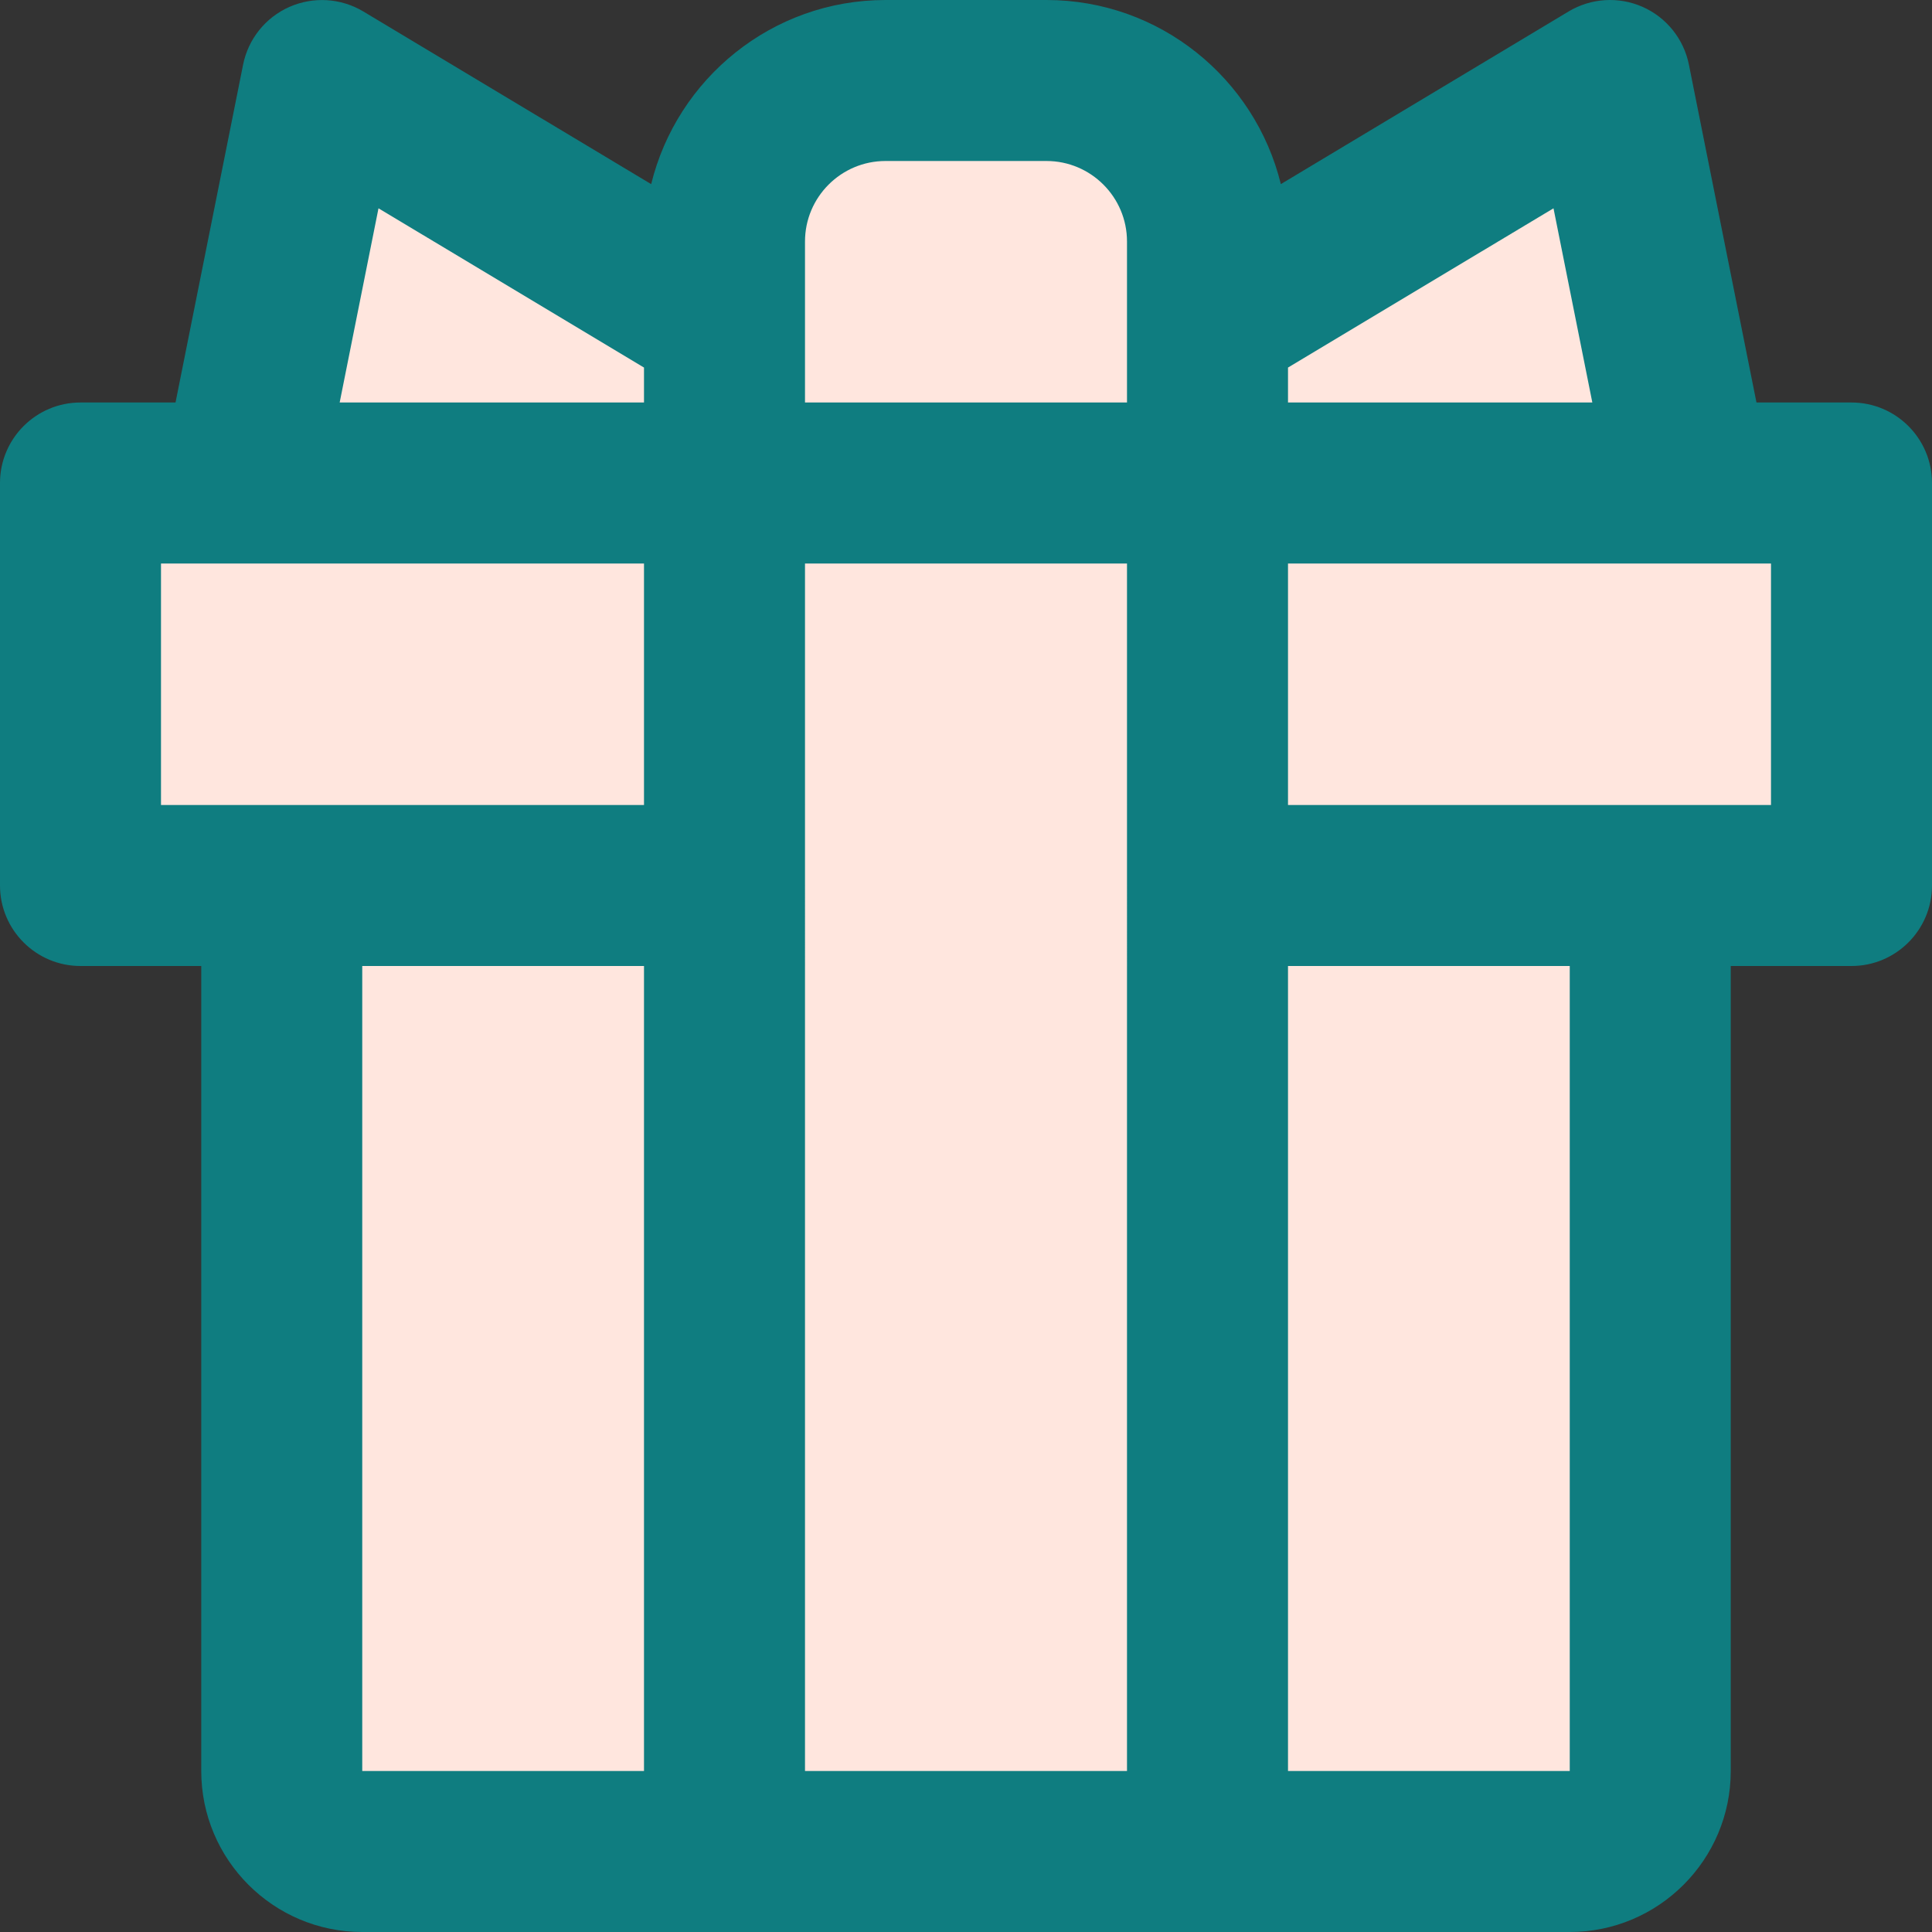 <?xml version="1.0" encoding="utf-8"?>
<!-- Generator: Adobe Illustrator 16.0.4, SVG Export Plug-In . SVG Version: 6.00 Build 0)  -->
<!DOCTYPE svg PUBLIC "-//W3C//DTD SVG 1.1//EN" "http://www.w3.org/Graphics/SVG/1.1/DTD/svg11.dtd">
<svg version="1.1" id="Layer_1" xmlns="http://www.w3.org/2000/svg" xmlns:xlink="http://www.w3.org/1999/xlink" x="0px" y="0px"
	 width="384px" height="384px" viewBox="0 0 384 384" enable-background="new 0 0 384 384" xml:space="preserve">
<rect x="0" y="0" width="384" height="384" fill="#333333" stroke="none"/>
<path fill="#FFE6DE" d="M368,96v80H240V96H368z"/>
<path fill="#FFE6DE" d="M320,16l16,80h-96V64L320,16z"/>
<path fill="#FFE6DE" d="M328,176v176c0,8.801-7.199,16-16,16h-72V176H328z"/>
<path fill="#FFE6DE" d="M240,176v192h-96V96h96V176z"/>
<path fill="#FFE6DE" d="M240,64v32h-96V48c0-17.68,14.32-32,32-32h32c17.68,0,32,14.32,32,32V64z"/>
<path fill="#FFE6DE" d="M144,176v192H72c-8.801,0-16-7.199-16-16V176H144z"/>
<path fill="#FFE6DE" d="M144,96v80H16V96H144z"/>
<path fill="#FFE6DE" d="M144,64v32H48l16-80L144,64z"/>
<path fill="#0F7D80" d="M368,80h-18.887l-13.426-67.137c-1.016-5.102-4.457-9.391-9.207-11.496
	c-4.754-2.102-10.238-1.766-14.711,0.914l-57.191,34.312C249.441,15.625,230.535,0,208,0h-32c-22.535,0-41.441,15.625-46.574,36.602
	L72.23,2.289c-4.469-2.68-9.949-3.016-14.711-0.914c-4.758,2.105-8.191,6.395-9.207,11.496L34.887,80H16C7.168,80,0,87.168,0,96v80
	c0,8.832,7.168,16,16,16h24v160c0,17.648,14.352,32,32,32h240c17.648,0,32-14.352,32-32V192h24c8.832,0,16-7.168,16-16V96
	C384,87.168,376.832,80,368,80z M316.488,80H256v-6.945l52.77-31.652L316.488,80z M176,32h32c8.824,0,16,7.176,16,16v32h-64V48
	C160,39.176,167.176,32,176,32z M224,352h-64V112h64V352z M75.23,41.402L128,73.055V80H67.512L75.23,41.402z M32,112h15.977h0.039
	h0.047H128v48H32V112z M72,192h56v160H72V192z M312,352h-56V192h56V352z M352,160h-96v-48h79.938h0.047h0.039H352V160z"/>
</svg>
